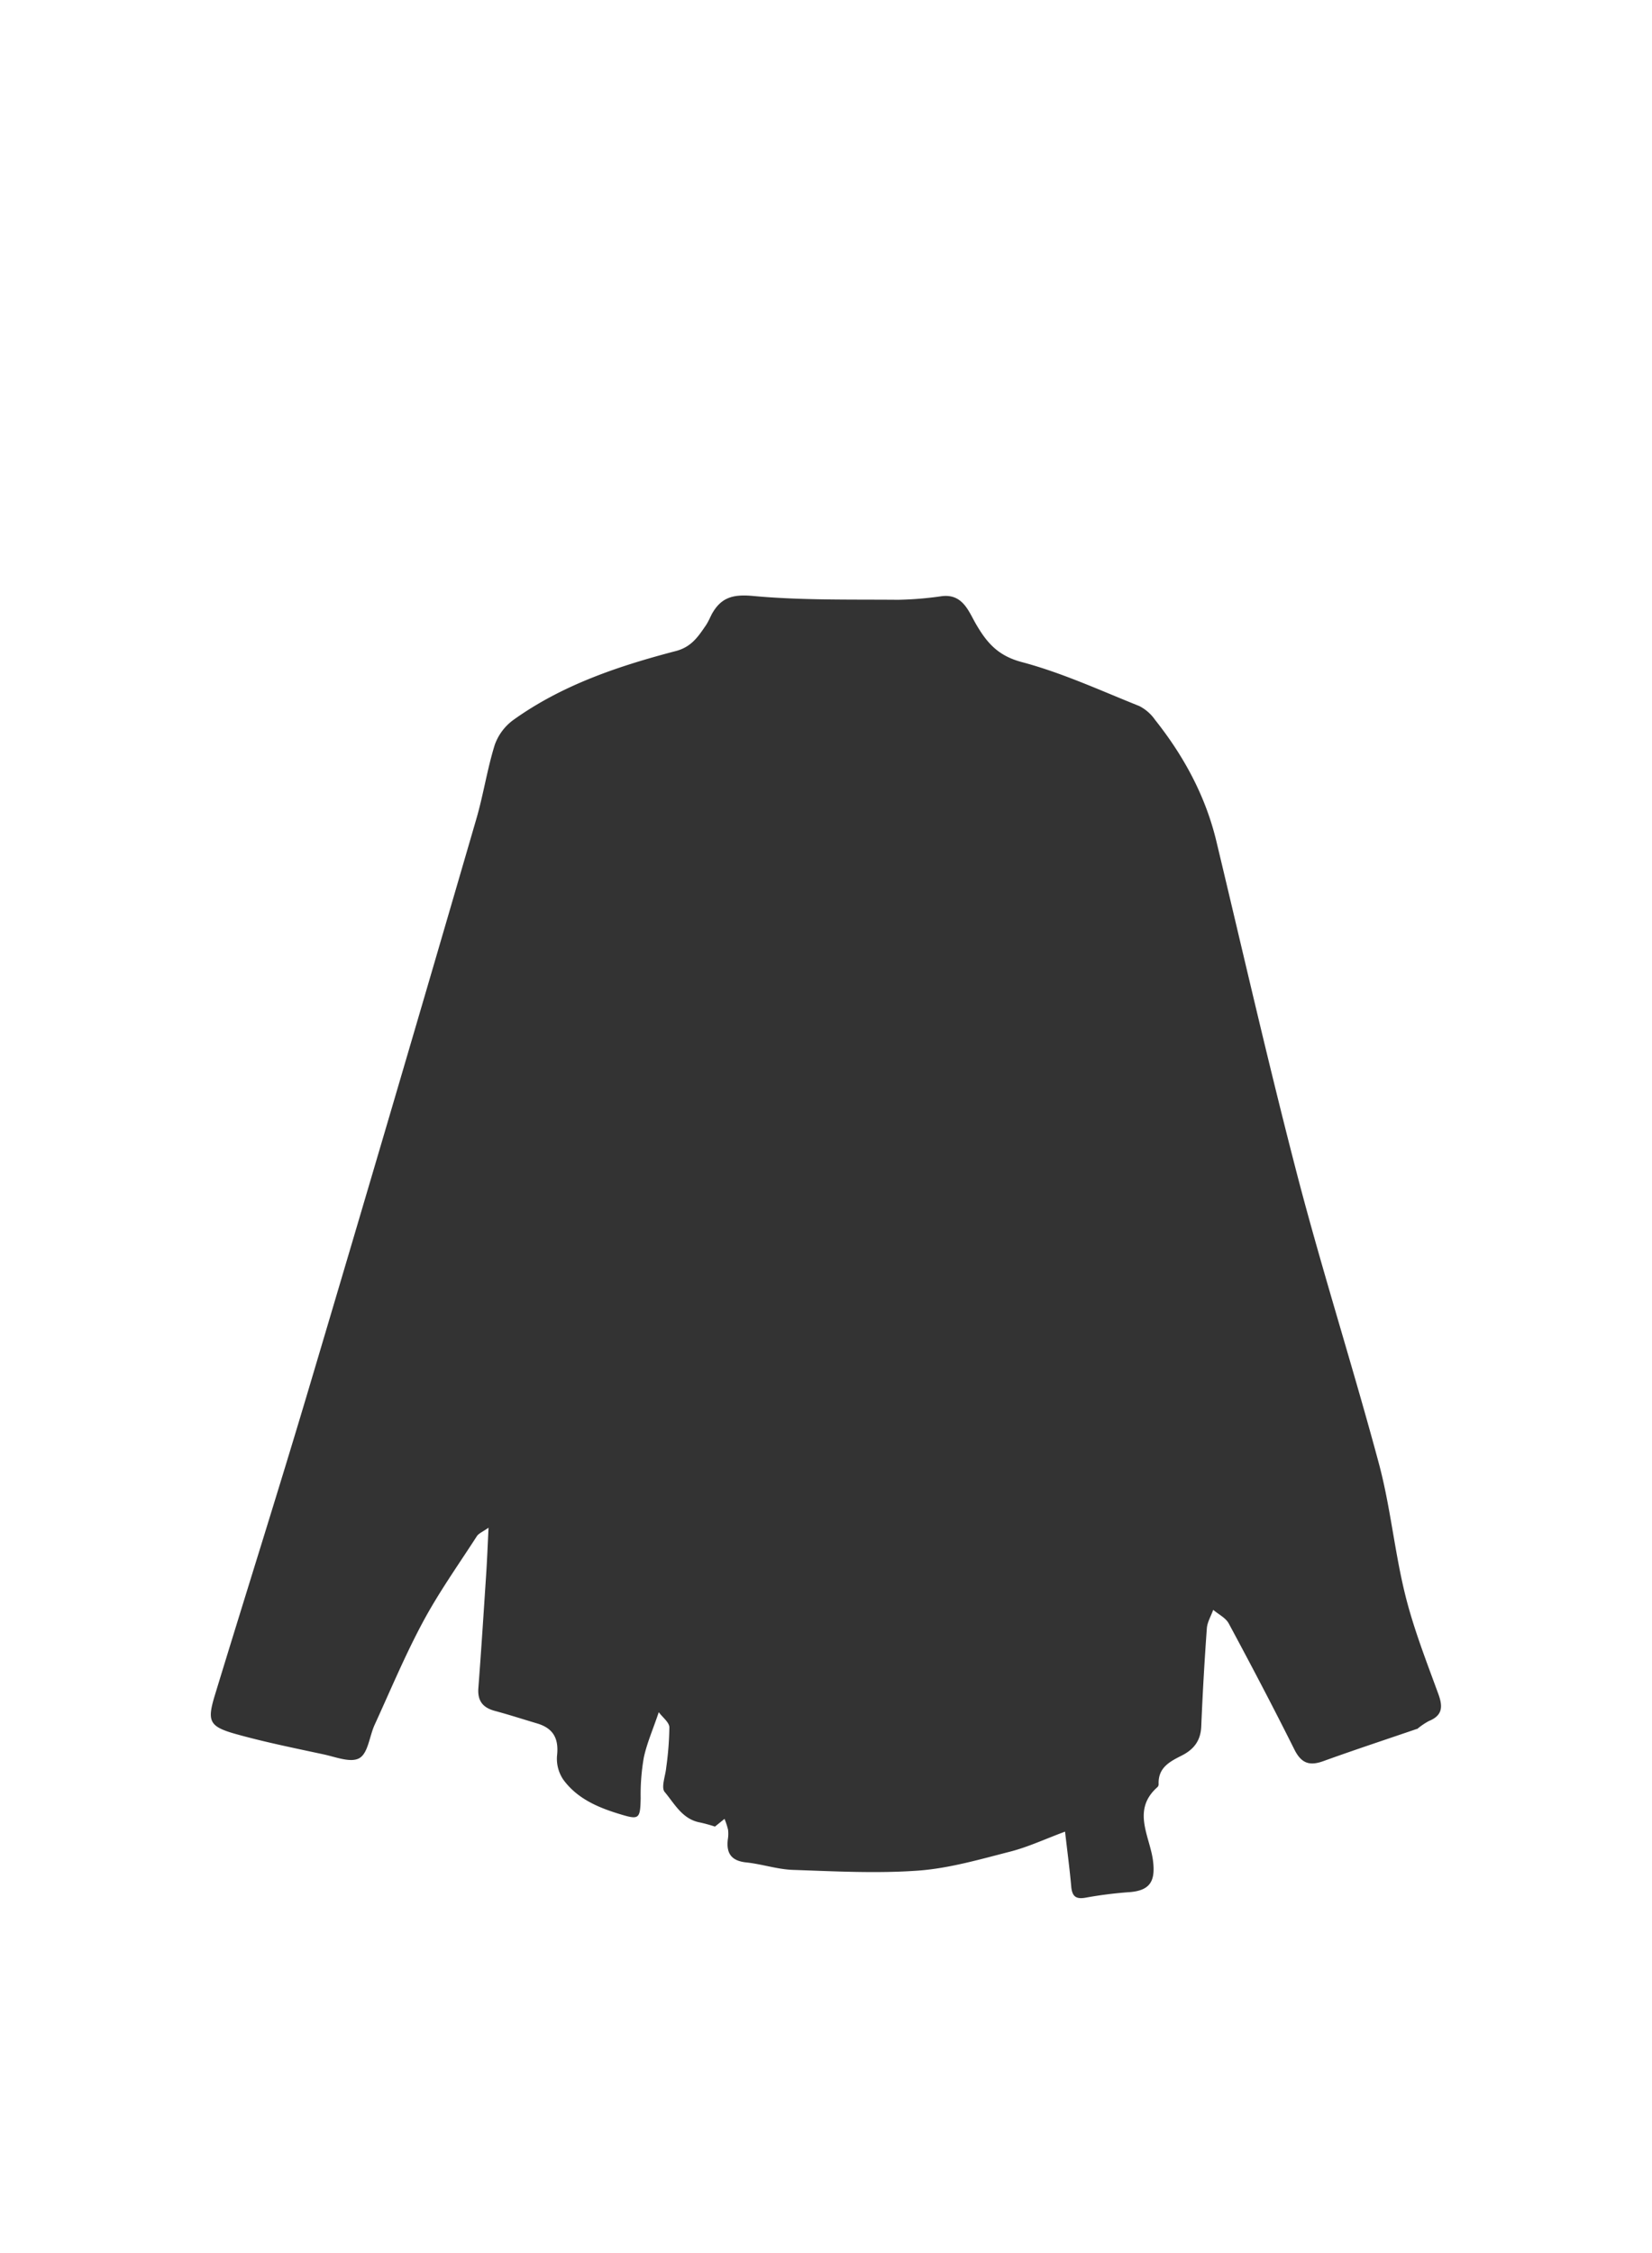 <svg id="CARDS" xmlns="http://www.w3.org/2000/svg" viewBox="0 0 396.04 540"><defs><style>.cls-1{fill:#333;}</style></defs><title>clothes3</title><g id="icons"><path class="cls-1" d="M339.76,414.39c-7.53,2.58-15.09,5.07-22.57,7.77-3.31,1.19-5.25.46-6.88-2.8-5.07-10.15-10.35-20.2-15.73-30.2-0.73-1.37-2.46-2.2-3.73-3.28-0.53,1.48-1.42,2.93-1.53,4.44q-0.85,11.74-1.34,23.51c-0.14,3.43-1.8,5.53-4.73,7s-5.62,2.93-5.49,6.79a1,1,0,0,1-.26.73c-6.29,5.52-1.8,11.84-1.08,17.72,0.59,4.81-.68,7.07-5.58,7.47a96.93,96.93,0,0,0-10.47,1.31c-2.46.47-3.35-.29-3.56-2.67-0.38-4.26-.95-8.5-1.48-13.14-4.73,1.75-8.85,3.69-13.19,4.8-7.27,1.86-14.61,4-22,4.54-10,.72-20,0.17-30.05-0.17-3.74-.13-7.44-1.4-11.19-1.79-3.53-.37-4.81-2.14-4.42-5.48a8.39,8.39,0,0,0,.06-2.35,17.79,17.79,0,0,0-.85-2.61l-2.29,1.85a37.34,37.34,0,0,0-3.65-1c-4.2-.8-6.05-4.5-8.4-7.29-0.92-1.09.19-3.89,0.37-5.9a75.86,75.86,0,0,0,.75-9.57c0-1.23-1.63-2.41-2.54-3.66-1.43,4.24-2.88,7.51-3.6,10.94a51.74,51.74,0,0,0-.74,9.66c-0.1,5.13-.4,5.24-5.23,3.76-5.22-1.6-10.07-3.74-13.33-8.21a8.9,8.9,0,0,1-1.49-5.74c0.46-4.06-.88-6.55-4.76-7.71-3.37-1-6.72-2.09-10.11-3-2.81-.75-4.18-2.29-4-5.34,0.7-9.13,1.28-18.27,1.88-27.4,0.23-3.47.36-6.94,0.57-11.18-1.43,1-2.35,1.36-2.78,2-4.38,6.79-9.09,13.41-12.9,20.5-4.31,8-7.83,16.46-11.63,24.75-1.24,2.71-1.55,6.71-3.6,7.95s-5.68-.23-8.55-0.85c-7.19-1.55-14.43-3-21.49-5-6-1.73-6.51-3.06-4.72-9,7.5-24.61,15.28-49.14,22.61-73.8q20.27-68.12,40.11-136.36c1.72-5.88,2.62-12,4.44-17.84a12.6,12.6,0,0,1,4.5-6c11.73-8.4,25.23-12.91,39-16.51,3.68-1,5.26-3.44,7.07-6.07,0.59-.86,1-1.85,1.47-2.77,2.2-3.95,5-4.79,9.85-4.34,11.53,1.07,23.2.82,34.81,0.92a83.31,83.31,0,0,0,10.5-.87c5-.6,6.42,3.68,8.15,6.66,2.64,4.55,5.31,7.63,11,9.14,9.65,2.56,18.85,6.81,28.17,10.54a10.34,10.34,0,0,1,3.78,3.31c6.9,8.69,12.09,18.24,14.7,29.12,6.47,27,12.64,54.12,19.65,81,6,22.85,13.2,45.37,19.32,68.19,2.76,10.31,3.74,21.09,6.31,31.46,2,8.07,5.07,15.9,7.93,23.73,1.12,3.07,1,5.14-2.27,6.48a16.28,16.28,0,0,0-2.91,2Z"/></g></svg>